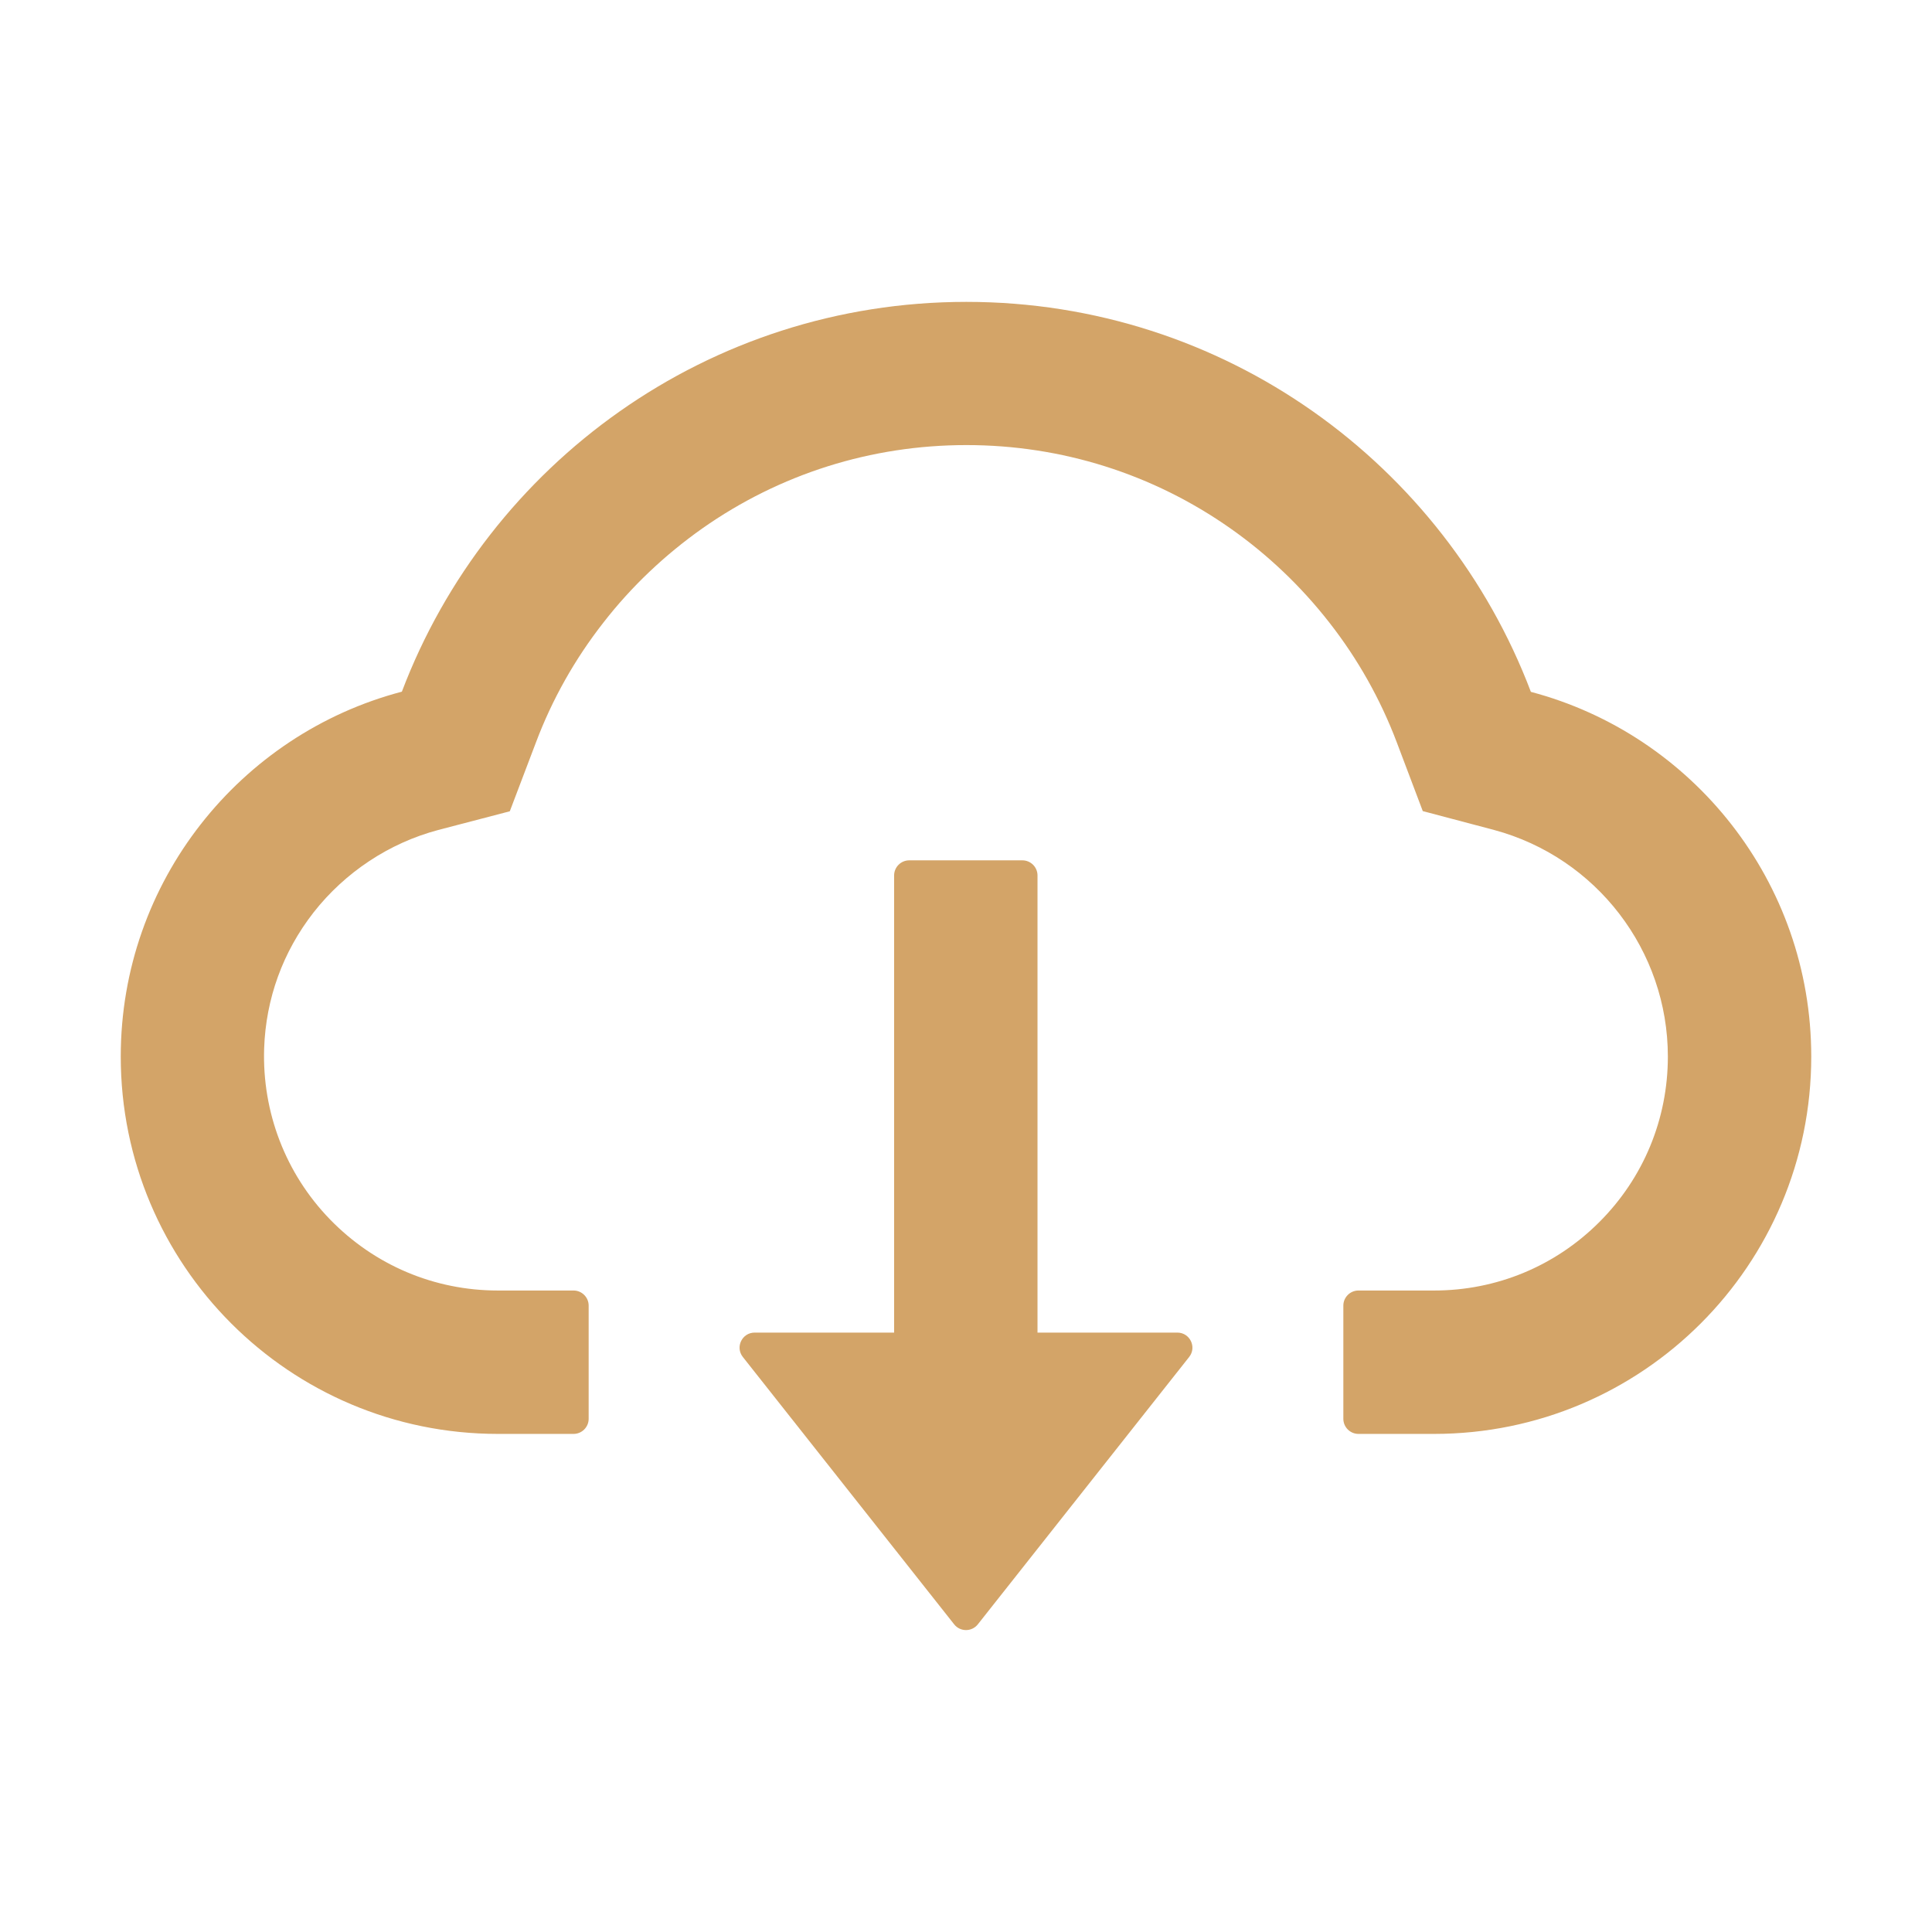 <svg height="32" viewBox="0 0 1024 1024" width="32" xmlns="http://www.w3.org/2000/svg"><g fill="#d3a468"><path d="m624 706.3h-74.1v-242.3c0-4.4-3.6-8-8-8h-60c-4.4 0-8 3.6-8 8v242.3h-73.9c-6.7 0-10.4 7.7-6.3 12.9l112 141.7c3.2 4.1 9.4 4.1 12.6 0l112-141.7c4.1-5.2.4-12.9-6.3-12.9z"/><path d="m811.4 366.7c-45.8-120.8-162.5-206.7-299.2-206.7s-253.4 85.8-299.2 206.6c-85.7 22.5-149 100.6-149 193.4 0 110.5 89.5 200 199.9 200h40.1c4.4 0 8-3.6 8-8v-60c0-4.4-3.6-8-8-8h-40.1c-33.7 0-65.4-13.4-89-37.7-23.5-24.2-36-56.8-34.9-90.6.9-26.4 9.9-51.2 26.2-72.1 16.7-21.3 40.1-36.8 66.1-43.7l37.9-9.9 13.9-36.6c8.6-22.8 20.6-44.1 35.7-63.4 14.9-19.2 32.6-35.9 52.4-49.9 41.1-28.9 89.5-44.2 140-44.2s98.9 15.3 140 44.2c19.9 14 37.5 30.8 52.4 49.9 15.1 19.3 27.1 40.7 35.7 63.4l13.8 36.5 37.8 10c54.2 14.6 92.1 63.9 92.1 120.1 0 33.1-12.9 64.3-36.3 87.7s-54.5 36.3-87.6 36.3h-40.1c-4.4 0-8 3.6-8 8v60c0 4.4 3.6 8 8 8h40.1c110.4 0 199.9-89.5 199.9-200 0-92.7-63.1-170.7-148.6-193.3z"/></g></svg>
